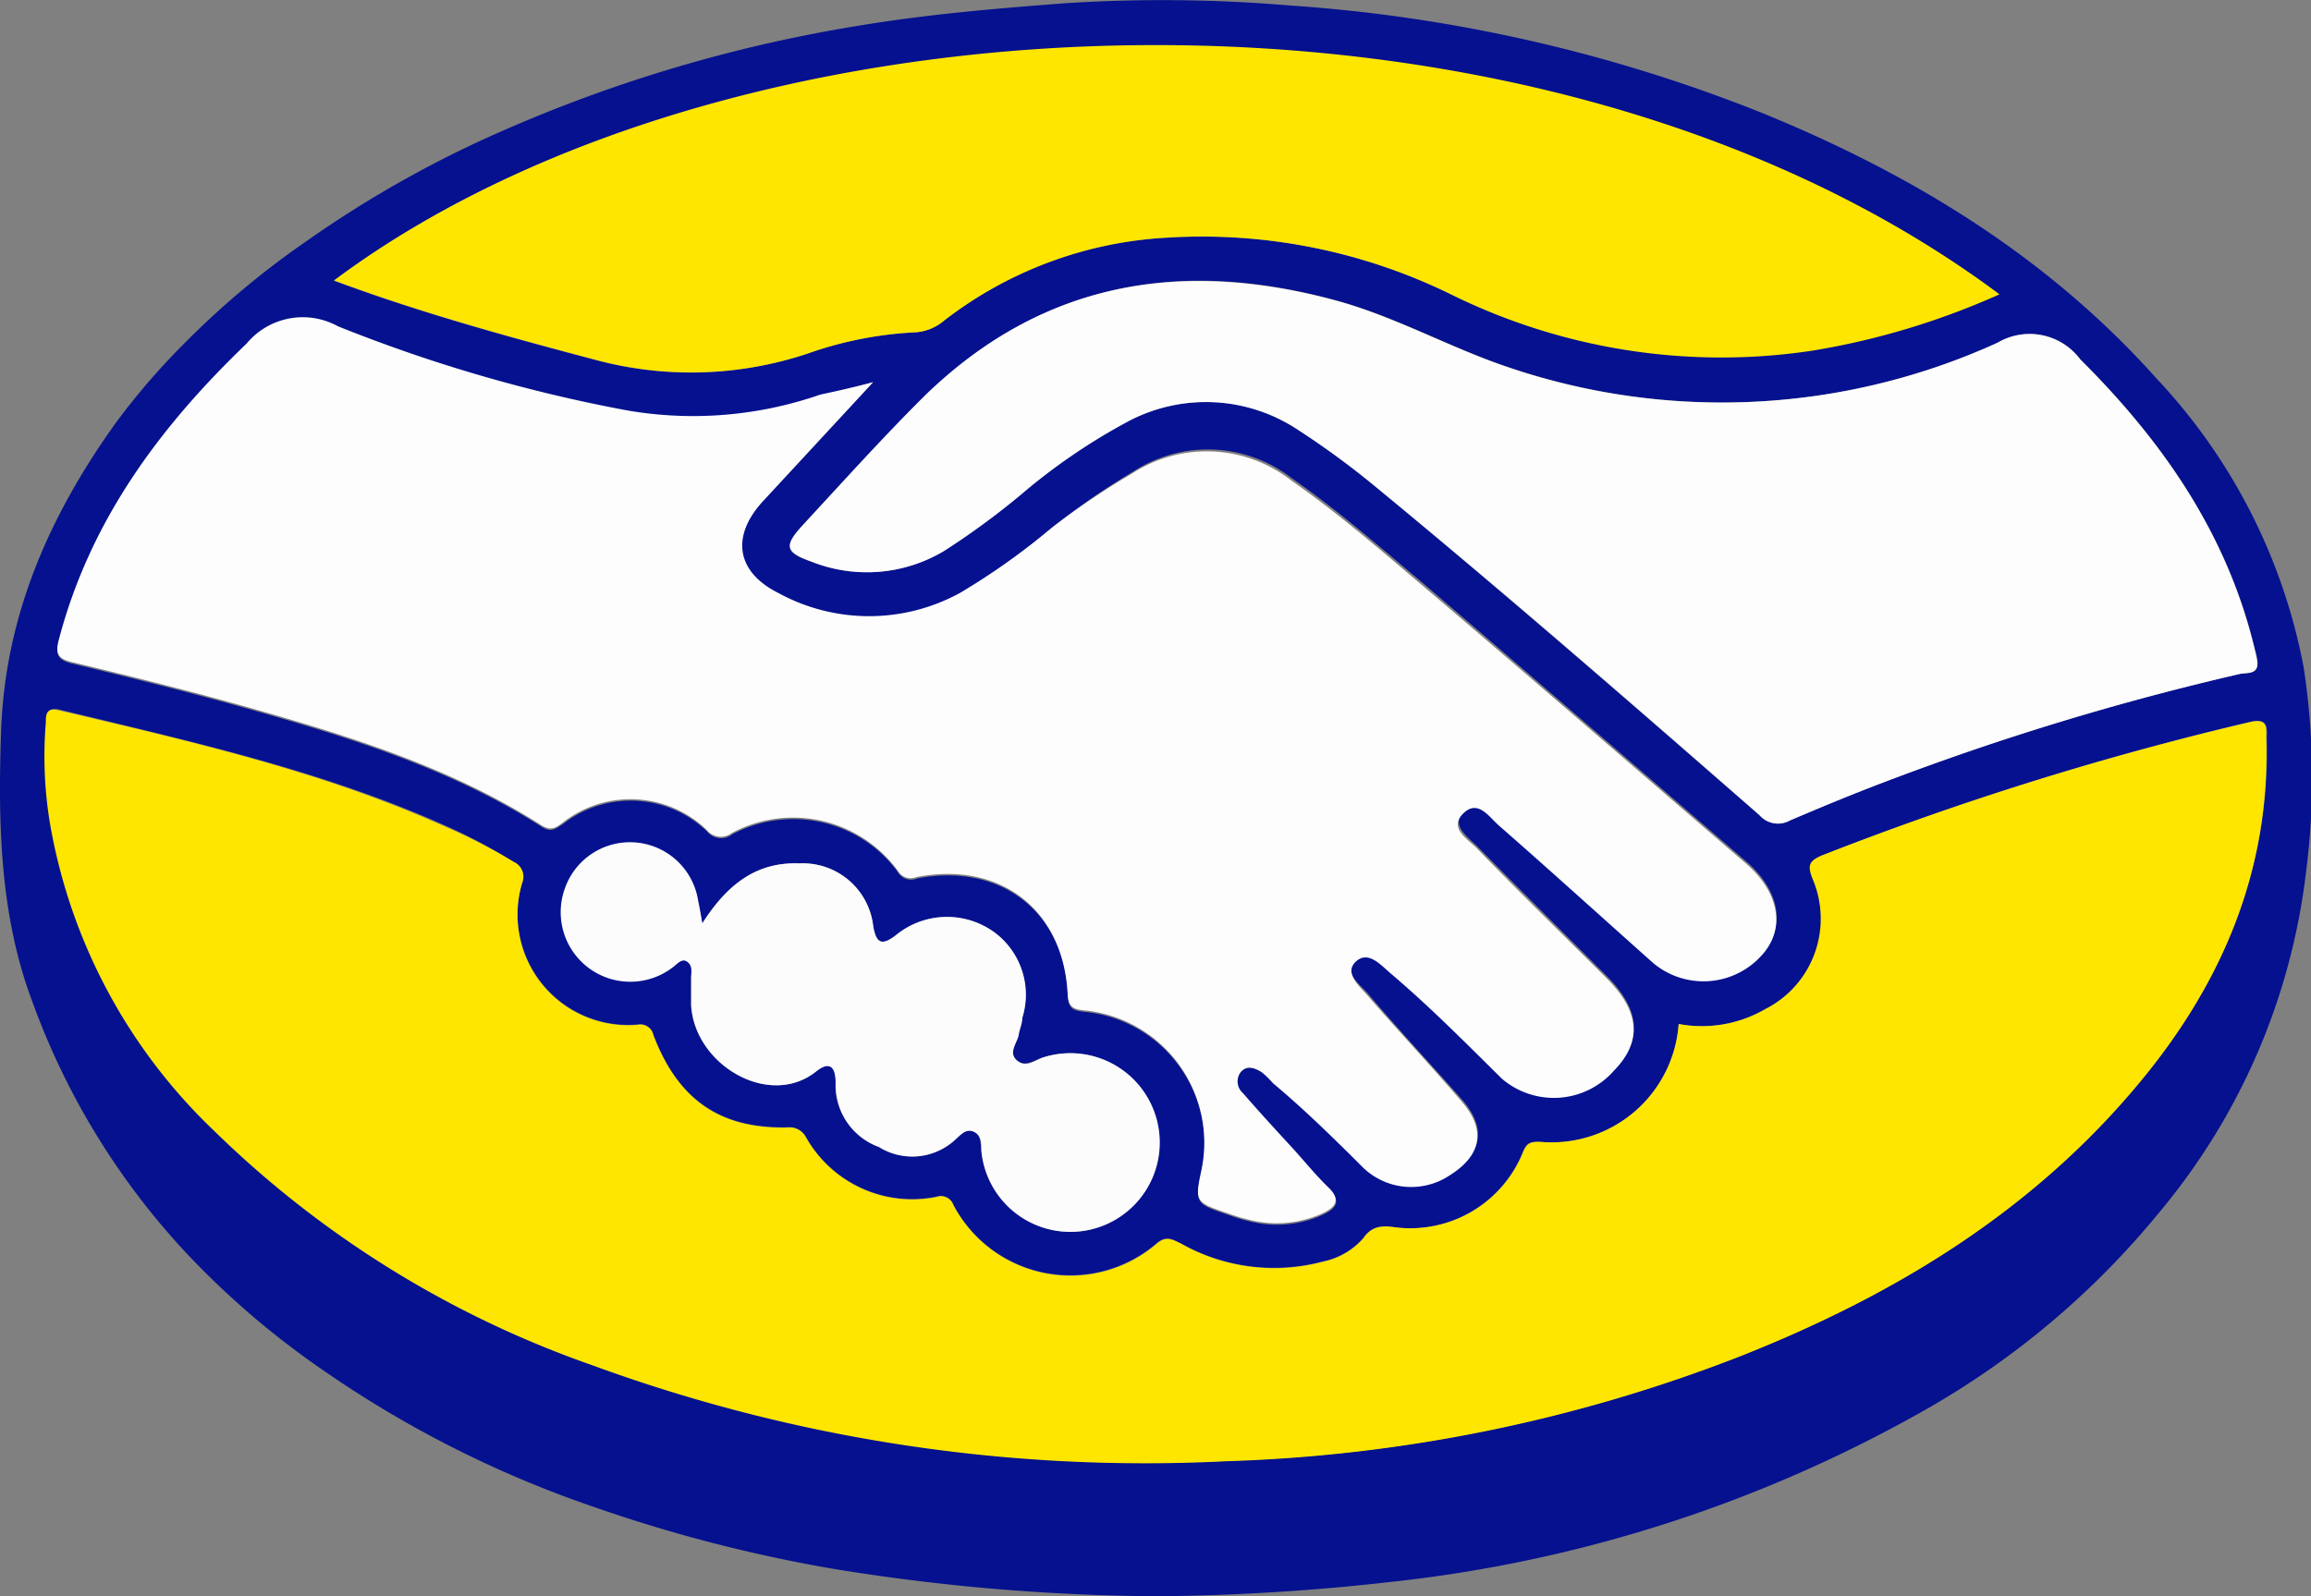 <svg xmlns="http://www.w3.org/2000/svg" viewBox="0 0 109.9 75.93"><rect x="0" y="0" width="109.9" height="75.93" fill="#808080" stroke="none"/><defs><style>.cls-1{fill:#05118f;}.cls-2{fill:#ffe600;}.cls-3{fill:#fdfdfd;}.cls-4{fill:#fcfcfd;}</style></defs><title>Recurso 2</title><g id="Capa_2" data-name="Capa 2"><g id="Capa_1-2" data-name="Capa 1"><path class="cls-1" d="M55.1,75.93a98.63,98.63,0,0,1-15.39-1.29,70.86,70.86,0,0,1-11.59-3,52.12,52.12,0,0,1-12.94-6.59,40,40,0,0,1-6.25-5.37,34.92,34.92,0,0,1-7.38-12C0,43.59-.1,39.22.05,34.83c.18-5.54,2.31-10.34,5.49-14.76A33.53,33.53,0,0,1,8.9,16.2a40.47,40.47,0,0,1,5.59-4.67A53.4,53.4,0,0,1,22.6,6.81,69.81,69.81,0,0,1,40.79,1.23C44.08.68,47.39.4,50.72.15A72.21,72.21,0,0,1,61.33.26,73.89,73.89,0,0,1,83.74,5.35C90.89,8.26,97.36,12.19,102.55,18a27.49,27.49,0,0,1,7,13.74,34.74,34.74,0,0,1,.11,9.77,30.83,30.83,0,0,1-7,16.19,39.63,39.63,0,0,1-11.17,9.4,65.68,65.68,0,0,1-25.27,8.14A105.77,105.77,0,0,1,55.1,75.93ZM79.83,48.71a6.06,6.06,0,0,1-6.56,5.61c-.48,0-.68,0-.87.52a5.78,5.78,0,0,1-6,3.55c-.62-.08-1.13-.14-1.58.51A3.46,3.46,0,0,1,62.91,60a9,9,0,0,1-6.74-.85c-.4-.19-.71-.41-1.18,0a6.29,6.29,0,0,1-9.65-1.84.63.63,0,0,0-.8-.39,5.8,5.8,0,0,1-6.21-2.83.88.88,0,0,0-.88-.47c-3.21.07-5.21-1.32-6.38-4.4a.63.63,0,0,0-.73-.49A5.26,5.26,0,0,1,24.83,42a.77.77,0,0,0-.4-1,26.1,26.1,0,0,0-3.26-1.73c-5.87-2.63-12.1-4-18.32-5.51-.64-.15-.59.22-.62.58a19.43,19.43,0,0,0,.18,4.7,26.37,26.37,0,0,0,7.8,14.7,48.64,48.64,0,0,0,18,11.17A76.38,76.38,0,0,0,58.3,69.49a73.45,73.45,0,0,0,24.5-5c7.31-2.9,13.9-6.9,19-13.05,3.89-4.72,6.15-10.06,6-16.29,0-.5.12-1-.77-.82a149.51,149.51,0,0,0-20.33,6.34c-.61.25-.71.47-.46,1.1A4.83,4.83,0,0,1,83.94,48,6,6,0,0,1,79.83,48.71ZM41.52,18.18c-1,.27-1.77.43-2.5.66a18.43,18.43,0,0,1-9.2.75,72.45,72.45,0,0,1-13.74-4,3.47,3.47,0,0,0-4.34.82c-4.15,4-7.45,8.44-8.93,14.08-.17.64-.08.9.6,1.07,2.82.68,5.64,1.38,8.44,2.17,4.83,1.37,9.63,2.86,13.91,5.6.43.28.64.11,1-.12a5.22,5.22,0,0,1,6.86.34.86.86,0,0,0,1.2.14,6.17,6.17,0,0,1,7.87,1.78.72.72,0,0,0,.91.32c3.94-.77,7,1.54,7.18,5.52,0,.71.29.77.87.83a6.32,6.32,0,0,1,5.51,7.51c-.34,1.6-.34,1.6,1.28,2.15a8.51,8.51,0,0,0,1,.3,5.27,5.27,0,0,0,3.5-.33c.59-.29.87-.62.25-1.21S62,55.33,61.47,54.72c-.81-.88-1.62-1.76-2.41-2.67A.74.74,0,0,1,59,51c.32-.35.7-.19,1,0a4.71,4.71,0,0,1,.56.44c1.47,1.23,2.84,2.57,4.2,3.93a3.3,3.3,0,0,0,4.2.45c1.56-1,1.75-2.18.53-3.56-1.47-1.66-3-3.3-4.44-5-.39-.45-1.21-1-.55-1.61s1.18.16,1.66.57c1.84,1.59,3.55,3.32,5.28,5a3.8,3.8,0,0,0,5.34-.39c1.34-1.33,1.22-2.8-.34-4.37-2.06-2.06-4.13-4.11-6.17-6.18-.45-.46-1.3-1-.67-1.67s1.23.16,1.7.57c2.47,2.16,4.9,4.37,7.35,6.55a3.72,3.72,0,0,0,5.17-.4c1.13-1.26.81-3-.8-4.37-5.16-4.44-10.3-8.9-15.48-13.33-2-1.68-3.95-3.38-6.09-4.87a6.52,6.52,0,0,0-7.59-.31A35.37,35.37,0,0,0,50,25.12a32.92,32.92,0,0,1-4.33,3.11,9,9,0,0,1-8.66,0c-2.08-1-2.29-2.71-.73-4.39Zm65.83,13.3c0-.27-.1-.5-.15-.73-1.33-5.42-4.37-9.78-8.27-13.66A3,3,0,0,0,95,16.3a31.62,31.62,0,0,1-23.4,1.12c-2.74-.94-5.28-2.38-8.1-3.14-7.31-2-13.89-.89-19.47,4.52-2,2-3.93,4.09-5.86,6.18-.9,1-.86,1.29.42,1.74a7.14,7.14,0,0,0,6.31-.52,36.55,36.55,0,0,0,3.64-2.67,28.79,28.79,0,0,1,5.07-3.47,7.91,7.91,0,0,1,8.1.38,39.92,39.92,0,0,1,3.72,2.73c6.18,5.09,12.21,10.36,18.24,15.61a1.16,1.16,0,0,0,1.44.25c1.5-.66,3-1.27,4.55-1.85a128.65,128.65,0,0,1,16.84-5.12C106.84,32,107.41,32.11,107.35,31.48ZM95.08,14c-22-16.35-60-14.94-79.21-.65,4.05,1.51,8.19,2.65,12.35,3.75a17.52,17.52,0,0,0,10.19-.28,17.87,17.87,0,0,1,5-1,2.35,2.35,0,0,0,1.48-.57,19,19,0,0,1,10.6-3.94A26.89,26.89,0,0,1,69,14a29,29,0,0,0,17.16,2.61A35.75,35.75,0,0,0,95.08,14Zm-61.68,30c-.08-.45-.13-.75-.2-1.05a3.28,3.28,0,0,0-6.33-.6A3.31,3.31,0,0,0,32,46c.19-.14.35-.5.68-.25s.19.48.18.76c0,.44,0,.88,0,1.32.18,2.84,3.72,4.91,5.94,3.14.69-.55,1-.17.93.59a3.13,3.13,0,0,0,2.06,3,3,3,0,0,0,3.62-.34c.25-.22.5-.55.88-.39s.33.55.37.89a4.26,4.26,0,0,0,5.1,3.79,4.25,4.25,0,1,0-2.16-8.21c-.41.12-.86.48-1.25.14s0-.82.09-1.23c0-.26.12-.53.17-.8a3.69,3.69,0,0,0-1.37-4.09,3.83,3.83,0,0,0-4.66.18c-.64.48-.91.4-1.06-.43a3.37,3.37,0,0,0-3.52-3C35.93,41,34.55,42.12,33.4,43.92Z"/><path class="cls-2" d="M79.83,48.71a6,6,0,0,0,4.11-.7,4.83,4.83,0,0,0,2.25-6.22c-.25-.63-.15-.85.46-1.1A149.51,149.51,0,0,1,107,34.35c.89-.21.76.32.77.82.18,6.23-2.08,11.57-6,16.29-5.08,6.15-11.67,10.15-19,13.05a73.45,73.45,0,0,1-24.5,5,76.38,76.38,0,0,1-30.11-4.57,48.64,48.64,0,0,1-18-11.17,26.37,26.37,0,0,1-7.8-14.7,19.43,19.43,0,0,1-.18-4.7c0-.36,0-.73.62-.58,6.22,1.47,12.45,2.88,18.32,5.51A26.1,26.1,0,0,1,24.43,41a.77.77,0,0,1,.4,1,5.26,5.26,0,0,0,5.51,6.75.63.63,0,0,1,.73.49c1.17,3.08,3.17,4.47,6.38,4.4a.88.88,0,0,1,.88.47,5.8,5.8,0,0,0,6.21,2.83.63.63,0,0,1,.8.39A6.29,6.29,0,0,0,55,59.17c.47-.41.78-.19,1.18,0a9,9,0,0,0,6.74.85,3.46,3.46,0,0,0,1.92-1.12c.45-.65,1-.59,1.58-.51a5.78,5.78,0,0,0,6-3.55c.19-.48.39-.55.87-.52A6.06,6.06,0,0,0,79.83,48.71Z"/><path class="cls-3" d="M41.52,18.18l-5.21,5.63C34.75,25.49,35,27.19,37,28.2a9,9,0,0,0,8.66,0A32.92,32.92,0,0,0,50,25.12a35.37,35.37,0,0,1,3.81-2.58,6.52,6.52,0,0,1,7.59.31c2.14,1.49,4.11,3.19,6.09,4.87C72.7,32.15,77.84,36.61,83,41.05c1.61,1.38,1.93,3.11.8,4.37a3.72,3.72,0,0,1-5.17.4c-2.45-2.18-4.88-4.39-7.35-6.55-.47-.41-1-1.27-1.7-.57s.22,1.21.67,1.67c2,2.07,4.11,4.12,6.17,6.18,1.56,1.57,1.68,3,.34,4.37a3.8,3.8,0,0,1-5.34.39c-1.73-1.71-3.44-3.44-5.28-5-.48-.41-1.08-1.11-1.66-.57s.16,1.16.55,1.61c1.46,1.68,3,3.32,4.44,5,1.22,1.38,1,2.6-.53,3.56a3.3,3.3,0,0,1-4.2-.45c-1.36-1.36-2.73-2.7-4.2-3.93A4.71,4.71,0,0,0,60,51c-.33-.2-.71-.36-1,0a.74.74,0,0,0,.11,1c.79.91,1.6,1.79,2.41,2.67.55.61,1.07,1.25,1.66,1.82s.34.92-.25,1.21a5.27,5.27,0,0,1-3.5.33,8.51,8.51,0,0,1-1-.3c-1.62-.55-1.62-.55-1.28-2.15a6.32,6.32,0,0,0-5.51-7.51c-.58-.06-.84-.12-.87-.83-.22-4-3.24-6.29-7.18-5.52a.72.72,0,0,1-.91-.32,6.17,6.17,0,0,0-7.87-1.78.86.86,0,0,1-1.2-.14,5.22,5.22,0,0,0-6.86-.34c-.32.23-.53.4-1,.12-4.28-2.74-9.08-4.23-13.91-5.6-2.8-.79-5.62-1.49-8.44-2.17-.68-.17-.77-.43-.6-1.07,1.48-5.64,4.78-10.1,8.93-14.08a3.47,3.47,0,0,1,4.34-.82,72.45,72.45,0,0,0,13.74,4,18.43,18.43,0,0,0,9.2-.75C39.75,18.61,40.51,18.45,41.52,18.18Z"/><path class="cls-3" d="M107.35,31.48c.06.63-.51.5-.84.58a128.65,128.65,0,0,0-16.84,5.12c-1.53.58-3,1.19-4.55,1.85a1.16,1.16,0,0,1-1.44-.25c-6-5.25-12.06-10.52-18.24-15.61a39.92,39.92,0,0,0-3.72-2.73,7.91,7.91,0,0,0-8.1-.38,28.79,28.79,0,0,0-5.07,3.47,36.55,36.55,0,0,1-3.64,2.67,7.14,7.14,0,0,1-6.31.52c-1.28-.45-1.32-.77-.42-1.74C40.11,22.89,42,20.78,44,18.8c5.58-5.41,12.16-6.48,19.47-4.52,2.82.76,5.36,2.2,8.1,3.14A31.62,31.62,0,0,0,95,16.3a3,3,0,0,1,3.92.79c3.9,3.88,6.94,8.24,8.27,13.66C107.25,31,107.3,31.21,107.35,31.48Z"/><path class="cls-2" d="M95.08,14a35.75,35.75,0,0,1-8.89,2.68A29,29,0,0,1,69,14,26.89,26.89,0,0,0,55.51,11.3a19,19,0,0,0-10.6,3.94,2.35,2.35,0,0,1-1.48.57,17.87,17.87,0,0,0-5,1,17.52,17.52,0,0,1-10.19.28c-4.16-1.1-8.3-2.24-12.35-3.75C35.06-1,73.12-2.39,95.08,14Z"/><path class="cls-4" d="M33.4,43.92c1.15-1.8,2.53-2.93,4.61-2.85a3.37,3.37,0,0,1,3.52,3c.15.83.42.91,1.06.43a3.83,3.83,0,0,1,4.66-.18,3.69,3.69,0,0,1,1.37,4.09c0,.27-.13.54-.17.8-.07.41-.53.85-.09,1.23s.84,0,1.25-.14a4.25,4.25,0,1,1-2.94,4.42c0-.34,0-.73-.37-.89s-.63.17-.88.39a3,3,0,0,1-3.62.34,3.13,3.13,0,0,1-2.06-3c0-.76-.24-1.14-.93-.59-2.22,1.77-5.76-.3-5.94-3.14,0-.44,0-.88,0-1.32,0-.28.07-.57-.18-.76s-.49.11-.68.25a3.31,3.31,0,0,1-5.14-3.76,3.28,3.28,0,0,1,6.33.6C33.27,43.17,33.32,43.47,33.4,43.92Z"/></g></g></svg>